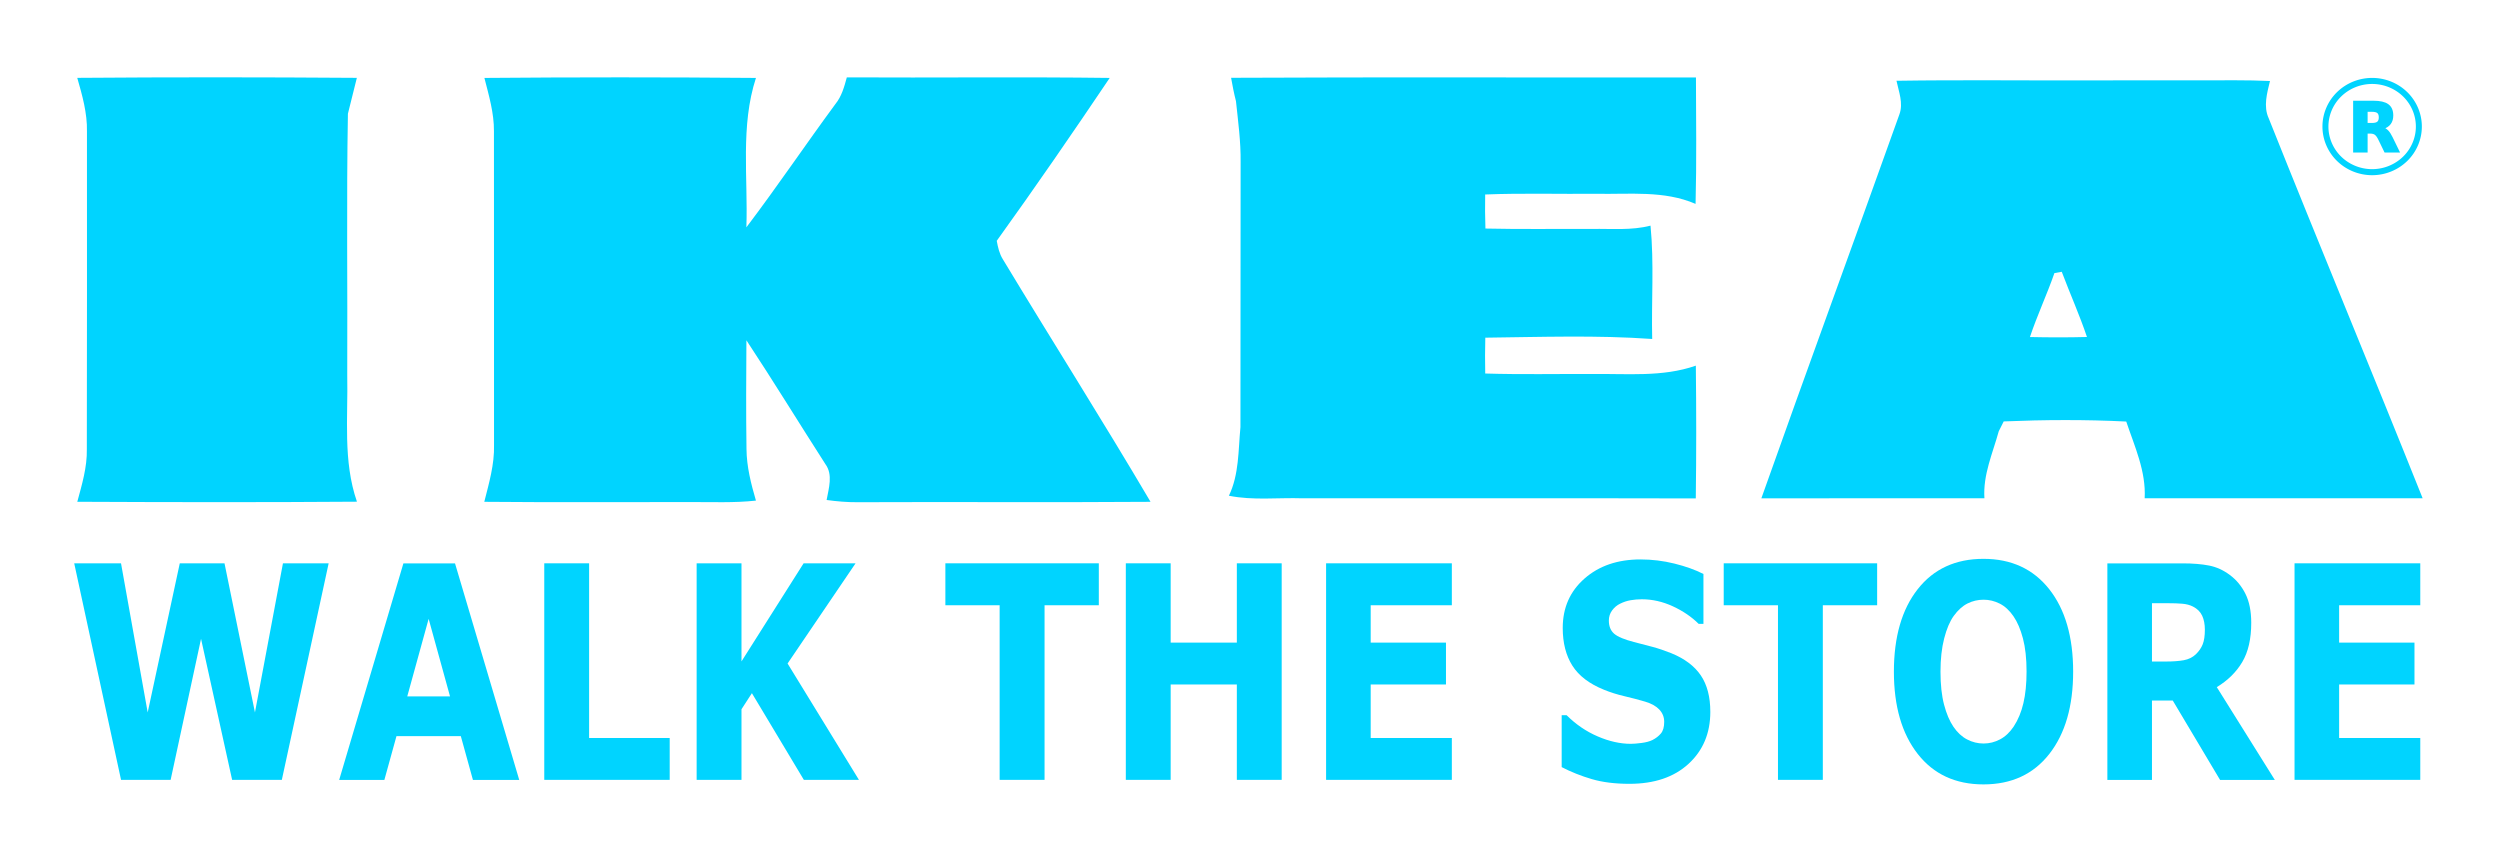 <svg xmlns="http://www.w3.org/2000/svg" xml:space="preserve" height="327.17" viewBox="0 0 970.769 327.152" width="970.75" version="1.1" y="0px" x="0px"
    enable-background="new 0 0 800 270"><g transform="translate(-160.97 -381.01)"><g fill="#00d4ff"><path d="m190.97 411.23c36.182-0.287 72.383-0.269 108.57 0-1.125 4.661-2.315 9.29-3.474 13.932-0.587 33.828-0.097 67.677-0.259 101.5 0.358 16.432-1.713 33.338 3.768 49.146-36.185 0.27-72.386 0.204-108.59 0.033 1.793-6.657 3.845-13.394 3.701-20.401 0.115-41.122 0.033-82.249 0.05-123.39 0.146-7.144-1.827-14.053-3.767-20.824z"/><path d="m349.07 411.26c35.142-0.304 70.299-0.304 105.44 0-6.081 18.697-3.05 38.675-3.718 58.013 11.886-15.672 22.912-32.039 34.586-47.896 2.414-2.955 3.426-6.687 4.42-10.337 34.034 0.202 68.065-0.236 102.08 0.219-14.335 21.297-28.897 42.442-43.865 63.248 0.456 2.501 1.027 5.049 2.395 7.212 18.982 31.462 38.664 62.471 57.321 94.138-37.931 0.286-75.877-0.02-113.81 0.153-4.01 0.031-8.007-0.321-11.968-0.861 0.815-4.524 2.541-9.811-0.456-13.901-10.274-16.009-20.22-32.24-30.688-48.114-0.083 14.067-0.179 28.136 0.032 42.188 0.051 6.872 1.76 13.53 3.669 20.064-8.561 0.946-17.171 0.507-25.747 0.572-26.581-0.047-53.159 0.153-79.738-0.101 1.823-7.229 3.976-14.506 3.78-22.058-0.031-40.601 0.02-81.218-0.031-121.82 0.064-7.089-1.974-13.931-3.704-20.72z"/><path d="m640.9 420.26c-0.766-2.989-1.354-6.011-1.889-9.052 60.173-0.303 120.35-0.052 180.51-0.136 0.048 16.365 0.278 32.749-0.148 49.098-12.228-5.288-25.65-3.666-38.548-3.918-14.385 0.135-28.766-0.304-43.147 0.269-0.097 4.408-0.049 8.816 0.097 13.223 13.81 0.321 27.624 0.085 41.434 0.153 7.551-0.135 15.248 0.643 22.67-1.282 1.432 14.61 0.308 29.337 0.652 44.012-21.543-1.536-43.213-0.763-64.804-0.505-0.127 4.645-0.127 9.271-0.032 13.914 13.828 0.441 27.672 0.119 41.516 0.202 13.453-0.219 27.264 1.298 40.265-3.257 0.191 17.19 0.212 34.38-0.021 51.56-50.909-0.136-101.83-0.017-152.74-0.051-9.506-0.317-19.144 0.909-28.553-0.995 3.995-8.276 3.62-17.682 4.484-26.649 0.097-34.286-0.032-68.587 0.066-102.87 0.1-7.939-0.976-15.826-1.81-23.713z"/></g><path fill="none" d="m958.71 487.05c-2.918 8.377-6.701 16.415-9.505 24.826 7.369 0.17 14.754 0.187 22.144-0.016-2.888-8.596-6.604-16.855-9.786-25.318-0.702 0.12-2.134 0.39-2.852 0.508z"/><path fill="#00d4ff" d="m1101.7 574.48c-19.702-49.288-40.102-98.263-59.768-147.53-2.152-4.662-0.636-9.798 0.489-14.491-8.905-0.438-17.823-0.235-26.727-0.269-14.153 0.034-28.293-0.017-42.43 0.017-25.292 0.099-50.598-0.238-75.874 0.151 0.881 4.22 2.724 8.714 1.142 13.025-17.759 49.755-35.973 99.34-53.619 149.13 28.881-0.072 57.743-0.016 86.623-0.034-0.604-9.105 3.213-17.465 5.56-26.009 0.487-0.965 1.452-2.872 1.926-3.836 15.831-0.66 31.747-0.741 47.582 0.048 3.243 9.646 7.728 19.339 7.157 29.794 35.973-0.017 71.963 0.016 107.93-0.001zm-152.49-62.61c2.804-8.409 6.588-16.449 9.505-24.826 0.718-0.118 2.151-0.388 2.852-0.508 3.182 8.462 6.899 16.722 9.786 25.318-7.388 0.201-14.774 0.185-22.144 0.016z"/><g stroke="#00d4ff" transform="matrix(.54 0 0 .546 252.43 132.4)"><g stroke="#00d4ff"><g fill="#00d4ff" transform="matrix(1.222,0,0,1.222,-339.24,-113.77)"><path stroke="#00d4ff" fill="#00d4ff" d="m1534.9 537.75q2.363 0 3.379-0.879 1.035-0.879 1.035-2.891 0-1.992-1.035-2.852-1.016-0.859-3.379-0.859h-3.164v7.481h3.164zm-3.164 5.195v11.035h-7.519v-29.16h11.484q5.762 0 8.438 1.934 2.695 1.934 2.695 6.113 0 2.891-1.406 4.746-1.387 1.855-4.199 2.734 1.543 0.352 2.754 1.602 1.23 1.23 2.481 3.75l4.082 8.281h-8.008l-3.555-7.246q-1.074-2.188-2.188-2.988-1.094-0.801-2.93-0.801h-2.129z"/></g><path stroke-linejoin="round" stroke-width="4.299" fill="none" d="m1570 545.31a33.588 32.442 0 0 1 -33.588 32.442 33.588 32.442 0 0 1 -33.588 -32.442 33.588 32.442 0 0 1 33.588 -32.442 33.588 32.442 0 0 1 33.588 32.442z"/></g></g></g><g fill="#00d4ff" transform="matrix(1.33 0 0 1 -194.37 0)"><polygon points="64.286 402.86 71.79 402.86 76.067 422.06 81.212 402.86 88.382 402.86 93.264 422.06 97.753 402.86 105.08 402.86 97.575 430.74 89.605 430.74 84.62 412.58 79.745 430.74 71.794 430.74" transform="matrix(1.821,0,0,3.016,50.745,-996.3)"/><path d="m297.74 302.83h-13.522l-3.534-17.001h-18.785l-3.536 17.001h-13.193l18.752-84.083h15.066l18.752 84.083zm-20.205-32.413-6.246-30.124-6.246 30.124h12.492z"/><polygon points="139.65 402.86 146.84 402.86 146.84 425.35 159.76 425.35 159.76 430.74 139.65 430.74" transform="matrix(1.821,0,0,3.016,50.745,-996.3)"/><polygon points="171.27 415.49 181.23 402.86 189.56 402.86 178.66 415.76 190.1 430.74 181.27 430.74 172.94 419.58 171.27 421.65 171.27 430.74 164.08 430.74 164.08 402.86 171.27 402.86" transform="matrix(1.821,0,0,3.016,50.745,-996.3)"/><polygon points="228.56 408.26 219.86 408.26 219.86 430.74 212.66 430.74 212.66 408.26 203.96 408.26 203.96 402.86 228.56 402.86" transform="matrix(1.821,0,0,3.016,50.745,-996.3)"/><polygon points="240.08 413.07 250.69 413.07 250.69 402.86 257.88 402.86 257.88 430.74 250.69 430.74 250.69 418.46 240.08 418.46 240.08 430.74 232.89 430.74 232.89 402.86 240.08 402.86" transform="matrix(1.821,0,0,3.016,50.745,-996.3)"/><polygon points="284.22 418.46 272.15 418.46 272.15 425.35 285.16 425.35 285.16 430.74 265 430.74 265 402.86 285.16 402.86 285.16 408.26 272.15 408.26 272.15 413.07 284.22 413.07" transform="matrix(1.821,0,0,3.016,50.745,-996.3)"/><path d="m645.49 276.4c0 8.282-2.118 15.014-6.357 20.186-4.239 5.178-9.995 7.766-17.268 7.766-4.205 0-7.87-0.612-10.995-1.837-3.125-1.222-6.053-2.775-8.779-4.657v-20.162h1.431c2.704 3.577 5.734 6.328 9.087 8.243 3.352 1.921 6.574 2.88 9.666 2.88 0.798 0 1.843-0.111 3.138-0.337 1.297-0.223 2.353-0.6 3.17-1.131 1.002-0.676 1.825-1.523 2.471-2.539 0.648-1.016 0.971-2.524 0.971-4.518 0-1.846-0.472-3.435-1.415-4.771-0.943-1.333-2.322-2.362-4.139-3.079-1.91-0.751-3.928-1.457-6.053-2.117-2.125-0.657-4.119-1.496-5.984-2.512-4.272-2.295-7.346-5.411-9.219-9.35-1.876-3.933-2.815-8.816-2.815-14.649 0-7.83 2.12-14.221 6.359-19.173 4.239-4.949 9.687-7.425 16.35-7.425 3.341 0 6.641 0.537 9.902 1.611 3.261 1.074 6.086 2.419 8.471 4.038v19.369h-1.399c-2.045-2.708-4.552-4.976-7.519-6.807-2.966-1.822-5.995-2.739-9.083-2.739-1.094 0-2.178 0.124-3.256 0.368-1.08 0.245-2.12 0.706-3.121 1.384-0.885 0.567-1.648 1.423-2.284 2.573-0.639 1.146-0.954 2.452-0.954 3.924 0 2.22 0.512 3.924 1.533 5.109 1.025 1.188 2.955 2.268 5.798 3.245 1.863 0.642 3.655 1.261 5.368 1.864 1.715 0.603 3.564 1.433 5.541 2.485 3.888 2.108 6.756 4.976 8.609 8.611 1.847 3.634 2.773 8.354 2.773 14.148"/><polygon points="353.35 408.26 344.64 408.26 344.64 430.74 337.45 430.74 337.45 408.26 328.75 408.26 328.75 402.86 353.35 402.86" transform="matrix(1.821,0,0,3.016,50.745,-996.3)"/><path d="m751.42 260.81c0 13.403-2.318 24.047-6.954 31.934-4.638 7.887-11.046 11.832-19.229 11.832-8.16 0-14.558-3.945-19.195-11.832-4.638-7.887-6.956-18.53-6.956-31.934 0-13.512 2.318-24.191 6.956-32.045 4.636-7.848 11.035-11.775 19.195-11.775 8.136 0 14.533 3.93 19.195 11.775 4.66 7.851 6.989 18.53 6.989 32.045m-17.354 21.29c1.273-2.564 2.216-5.583 2.83-9.066 0.616-3.481 0.923-7.576 0.923-12.278 0-5.046-0.353-9.341-1.058-12.878-0.707-3.538-1.626-6.4-2.762-8.584-1.16-2.259-2.495-3.897-4.006-4.913-1.51-1.016-3.085-1.523-4.723-1.523-1.659 0-3.221 0.489-4.687 1.463-1.466 0.98-2.813 2.6-4.041 4.859-1.136 2.108-2.061 5.016-2.777 8.722-0.717 3.71-1.074 8.011-1.074 12.902 0 5.01 0.346 9.271 1.04 12.791 0.692 3.52 1.608 6.391 2.744 8.608 1.136 2.223 2.466 3.861 3.99 4.916 1.522 1.056 3.125 1.58 4.806 1.58 1.683 0 3.287-0.537 4.809-1.611 1.522-1.065 2.852-2.732 3.988-4.989"/><path d="m810.3 302.83h-15.988l-13.812-30.833h-6.066v30.833h-13.023v-84.083h21.957c3.001 0 5.579 0.283 7.739 0.847 2.162 0.564 4.183 1.789 6.069 3.671 1.91 1.882 3.427 4.319 4.551 7.314 1.125 2.992 1.69 6.747 1.69 11.265 0 6.213-0.87 11.271-2.609 15.186-1.739 3.921-4.221 7.175-7.449 9.772l16.942 36.029zm-20.422-58.333c0-2.108-0.262-3.915-0.785-5.42-0.523-1.508-1.42-2.696-2.693-3.562-0.885-0.6-1.919-0.965-3.103-1.098-1.18-0.136-2.555-0.199-4.124-0.199h-4.74v22.644h4.024c2.089 0 3.839-0.169 5.25-0.507 1.408-0.341 2.591-1.11 3.545-2.316 0.91-1.17 1.573-2.455 1.996-3.866 0.421-1.411 0.63-3.303 0.63-5.676"/><polygon points="439.5 418.46 427.42 418.46 427.42 425.35 440.43 425.35 440.43 430.74 420.27 430.74 420.27 402.86 440.43 402.86 440.43 408.26 427.42 408.26 427.42 413.07 439.5 413.07" transform="matrix(1.821,0,0,3.016,50.745,-996.3)"/></g></svg>
